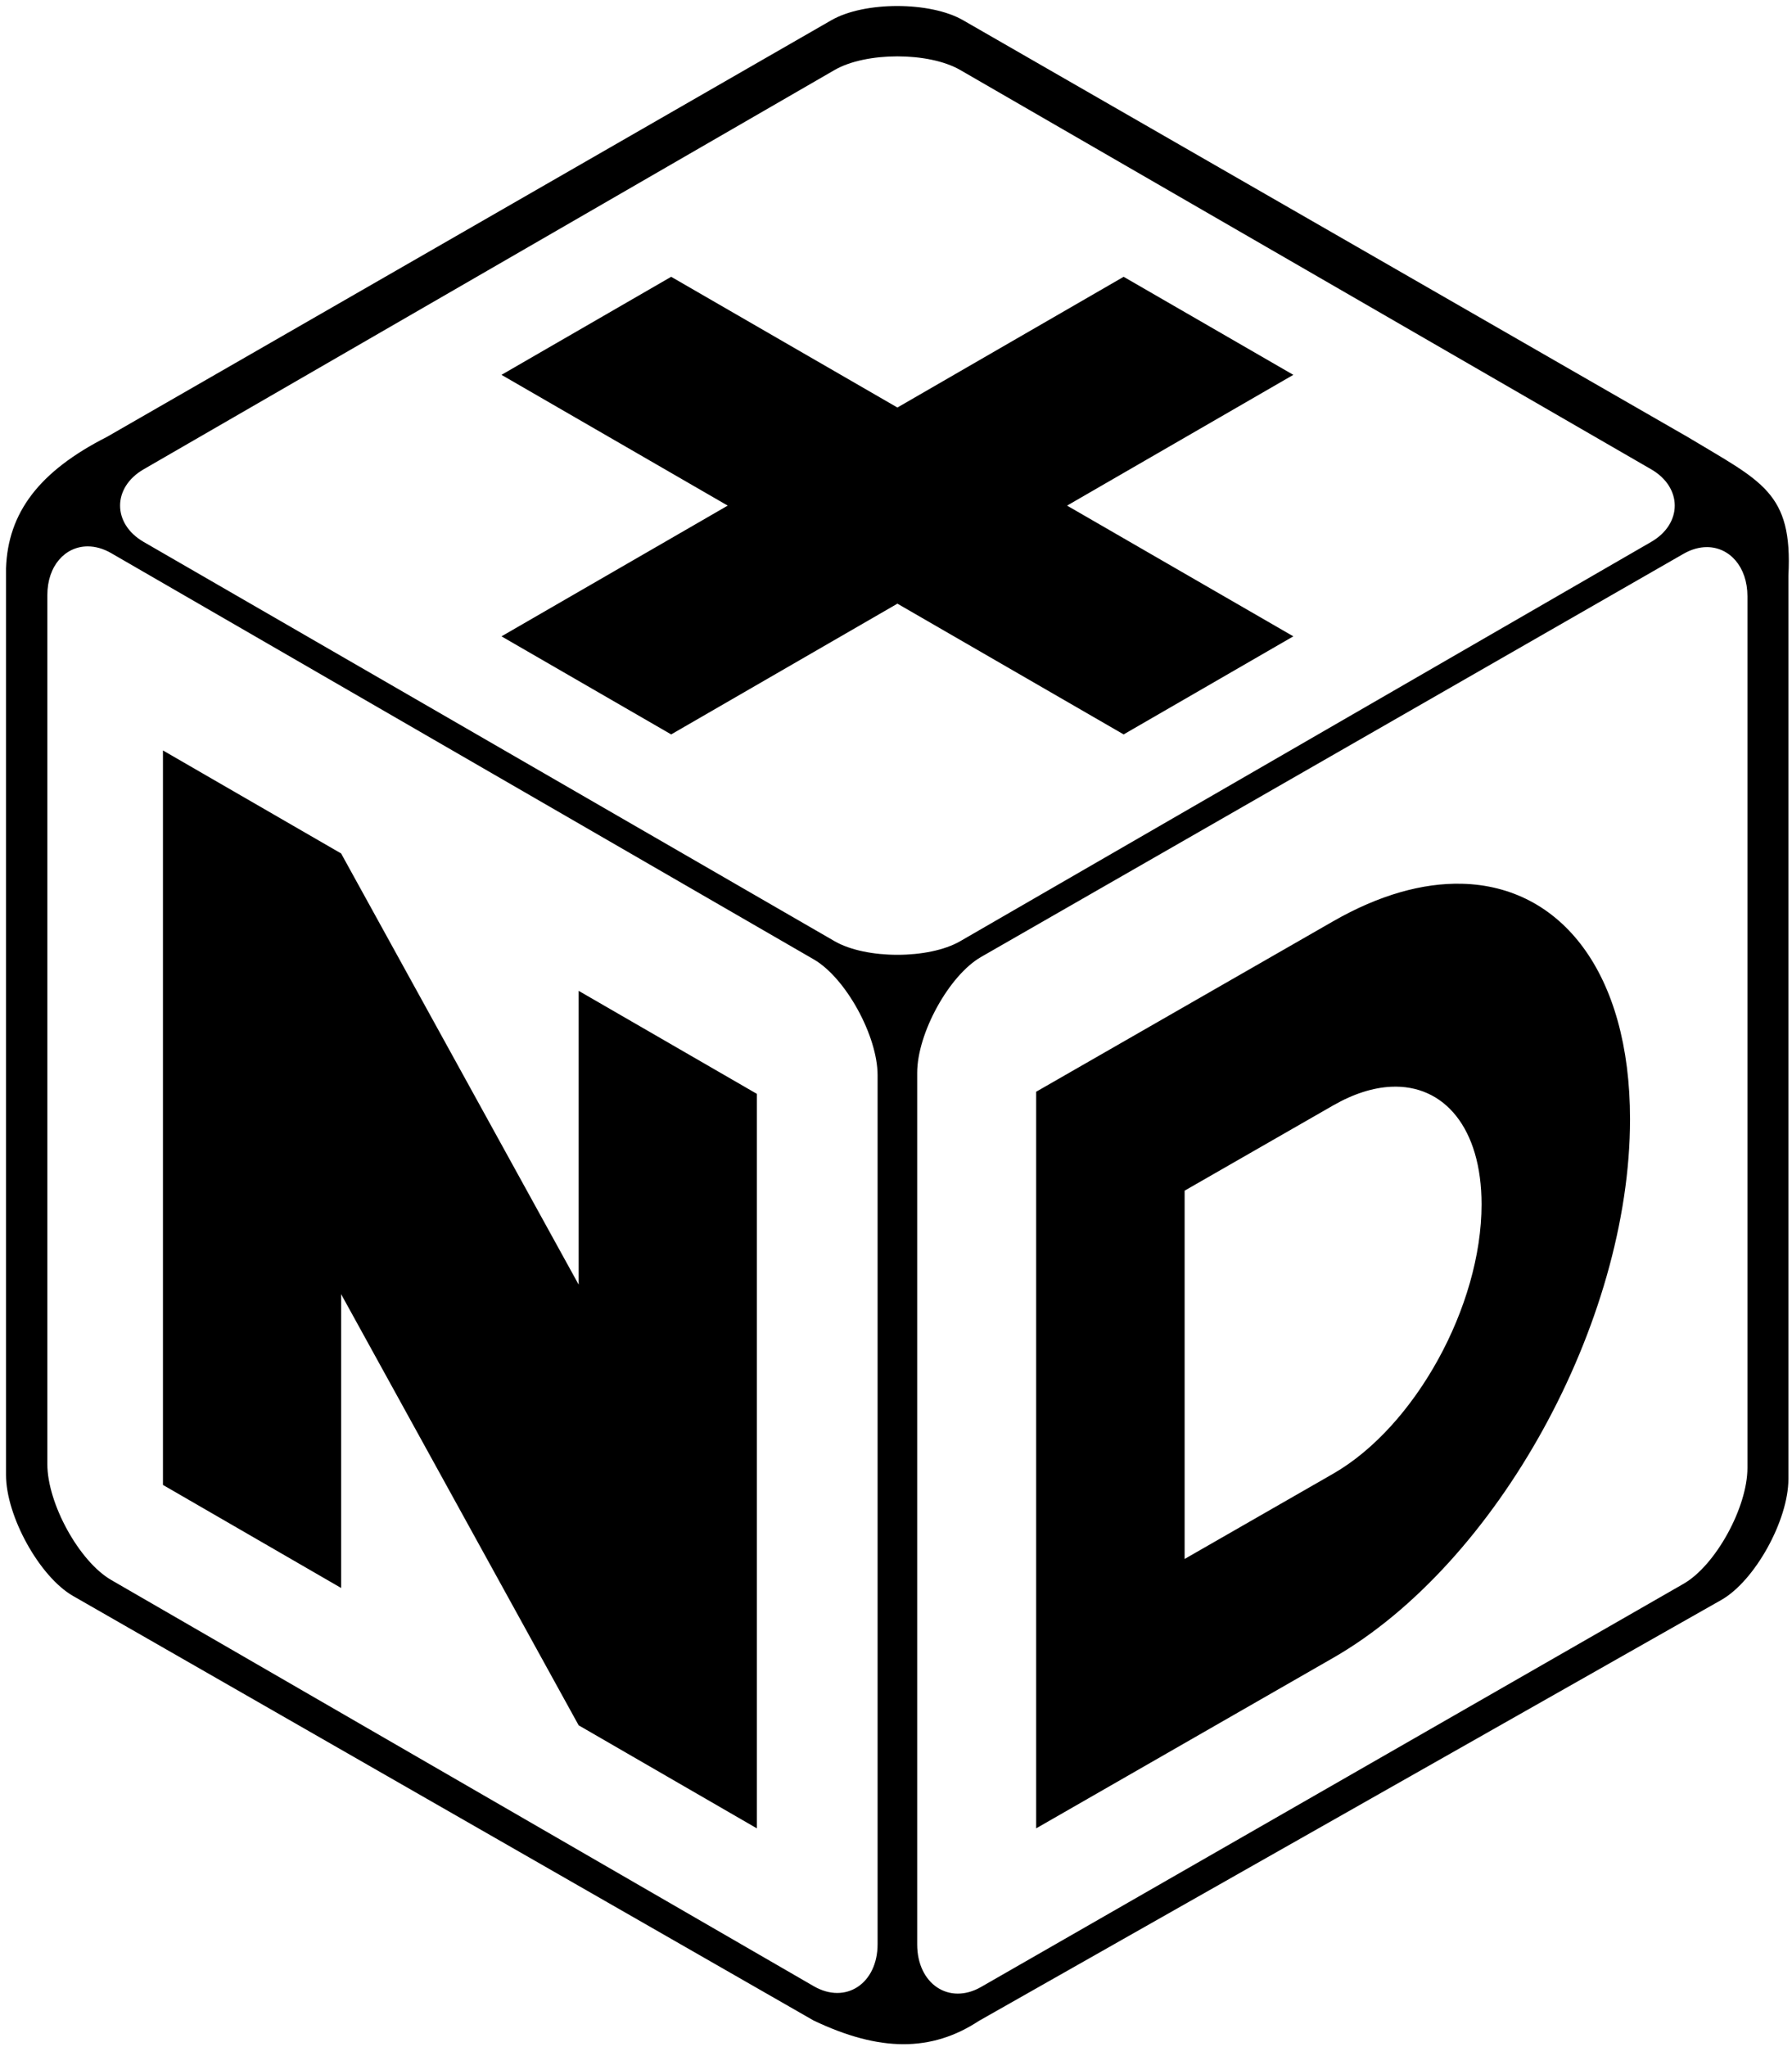 <?xml version="1.0" encoding="UTF-8" standalone="no"?>
<svg
   xmlns:dc="http://purl.org/dc/elements/1.1/"
   xmlns:cc="http://creativecommons.org/ns#"
   xmlns:rdf="http://www.w3.org/1999/02/22-rdf-syntax-ns#"
   xmlns:svg="http://www.w3.org/2000/svg"
   xmlns="http://www.w3.org/2000/svg"
   xmlns:sodipodi="http://sodipodi.sourceforge.net/DTD/sodipodi-0.dtd"
   xmlns:inkscape="http://www.inkscape.org/namespaces/inkscape"
   width="39.513mm"
   height="45.12mm"
   viewBox="0 0 39.513 45.12"
   version="1.1"
   id="svg3239"
   inkscape:version="1.0.1 (c497b03c, 2020-09-10)"
   sodipodi:docname="menu-logo-mask.svg">
  <defs
     id="defs3233" />
  <sodipodi:namedview
     id="base"
     pagecolor="#ffffff"
     bordercolor="#666666"
     borderopacity="1.0"
     inkscape:pageopacity="0.0"
     inkscape:pageshadow="2"
     inkscape:zoom="2.3995372"
     inkscape:cx="91.843459"
     inkscape:cy="110.95409"
     inkscape:document-units="mm"
     inkscape:current-layer="g2941"
     inkscape:document-rotation="0"
     showgrid="false"
     fit-margin-top="0"
     fit-margin-left="0"
     fit-margin-right="0"
     fit-margin-bottom="0"
     inkscape:window-width="1795"
     inkscape:window-height="1027"
     inkscape:window-x="1484"
     inkscape:window-y="25"
     inkscape:window-maximized="0" />
  <g
     inkscape:label="Layer 1"
     inkscape:groupmode="layer"
     id="layer1"
     transform="translate(-89.857,-71.934)">
    <g
       id="g2941"
       transform="translate(-17.387,-39.134)">
      <path
         id="path1262-8-9-9-5-7-9-8-1"
         style="fill:#000000;fill-opacity:1;stroke:none;stroke-width:1;stroke-linecap:butt;stroke-linejoin:miter;stroke-miterlimit:4;stroke-dasharray:none;stroke-opacity:1"
         d="M 74.654 0.5 C 72.599 0.5 70.544 0.894 69.174 1.682 L 63.695 4.832 L 8.898 36.342 C 3.253 39.208 0.663 42.647 0.5 47.273 L 0.5 54.129 L 0.5 122.693 C 0.5 126.121 3.287 131.153 6.072 132.756 L 67.684 168.068 C 73.192 170.699 77.509 170.7 81.457 168.104 L 143.236 133.084 C 146.022 131.493 148.807 126.464 148.807 123.025 L 148.807 47.891 C 149.175 40.927 146.586 40.068 140.408 36.342 L 139.316 35.715 L 80.133 1.682 C 78.763 0.894 76.709 0.5 74.654 0.5 z M 74.67 4.689 C 76.63 4.689 78.59 5.067 79.896 5.822 L 137.389 39.039 C 140.002 40.549 140.002 43.568 137.389 45.078 L 79.896 78.293 C 77.283 79.803 72.057 79.803 69.443 78.293 L 11.951 45.078 C 9.338 43.568 9.338 40.549 11.951 39.039 L 64.217 8.842 L 69.443 5.822 C 70.75 5.067 72.71 4.689 74.67 4.689 z M 55.846 23.025 L 41.727 31.182 L 60.551 42.059 L 41.727 52.934 L 55.846 61.092 L 74.67 50.215 L 93.494 61.092 L 107.613 52.934 L 88.787 42.059 L 107.613 31.182 L 93.494 23.025 L 74.67 33.9 L 65.258 28.463 L 55.846 23.025 z M 7.303 45.451 C 7.925 45.452 8.59 45.63 9.254 46.014 L 67.709 79.805 C 70.366 81.341 73.021 86.162 73.021 89.447 L 73.021 161.723 C 73.021 165.008 70.366 166.757 67.709 165.221 L 9.254 131.43 C 6.597 129.894 3.939 125.074 3.939 121.789 L 3.939 56.084 L 3.939 49.512 C 3.939 47.048 5.435 45.449 7.303 45.451 z M 142.037 45.512 C 143.905 45.521 145.398 47.136 145.398 49.607 L 145.398 122.105 C 145.398 125.401 142.741 130.222 140.084 131.746 L 81.631 165.285 C 78.974 166.81 76.316 165.039 76.316 161.744 L 76.316 95.836 L 76.316 89.246 C 76.316 85.951 78.974 81.13 81.631 79.605 L 140.084 46.066 C 140.748 45.685 141.414 45.509 142.037 45.512 z M 13.559 62.426 L 13.559 114.359 L 13.559 123.523 L 28.383 132.094 L 28.383 107.654 L 48.148 143.52 L 62.973 152.09 L 62.973 90.99 L 48.148 82.422 L 48.148 106.861 L 28.383 70.994 L 13.559 62.426 z M 121.633 73.514 C 118.392 73.437 114.76 74.437 110.922 76.639 L 86.215 90.816 L 86.215 152.09 L 110.922 137.912 C 124.567 130.082 135.629 110.02 135.629 93.1 C 135.629 80.938 129.914 73.71 121.633 73.514 z M 115.73 90.402 C 120.164 90.184 123.275 93.842 123.275 100.188 C 123.275 108.648 117.745 118.679 110.922 122.594 L 98.568 129.682 L 98.568 99.045 L 110.922 91.957 C 112.628 90.978 114.252 90.475 115.73 90.402 z "
         transform="matrix(0.265,0,0,0.265,107.244,111.068)" />
    </g>
  </g>
</svg>
